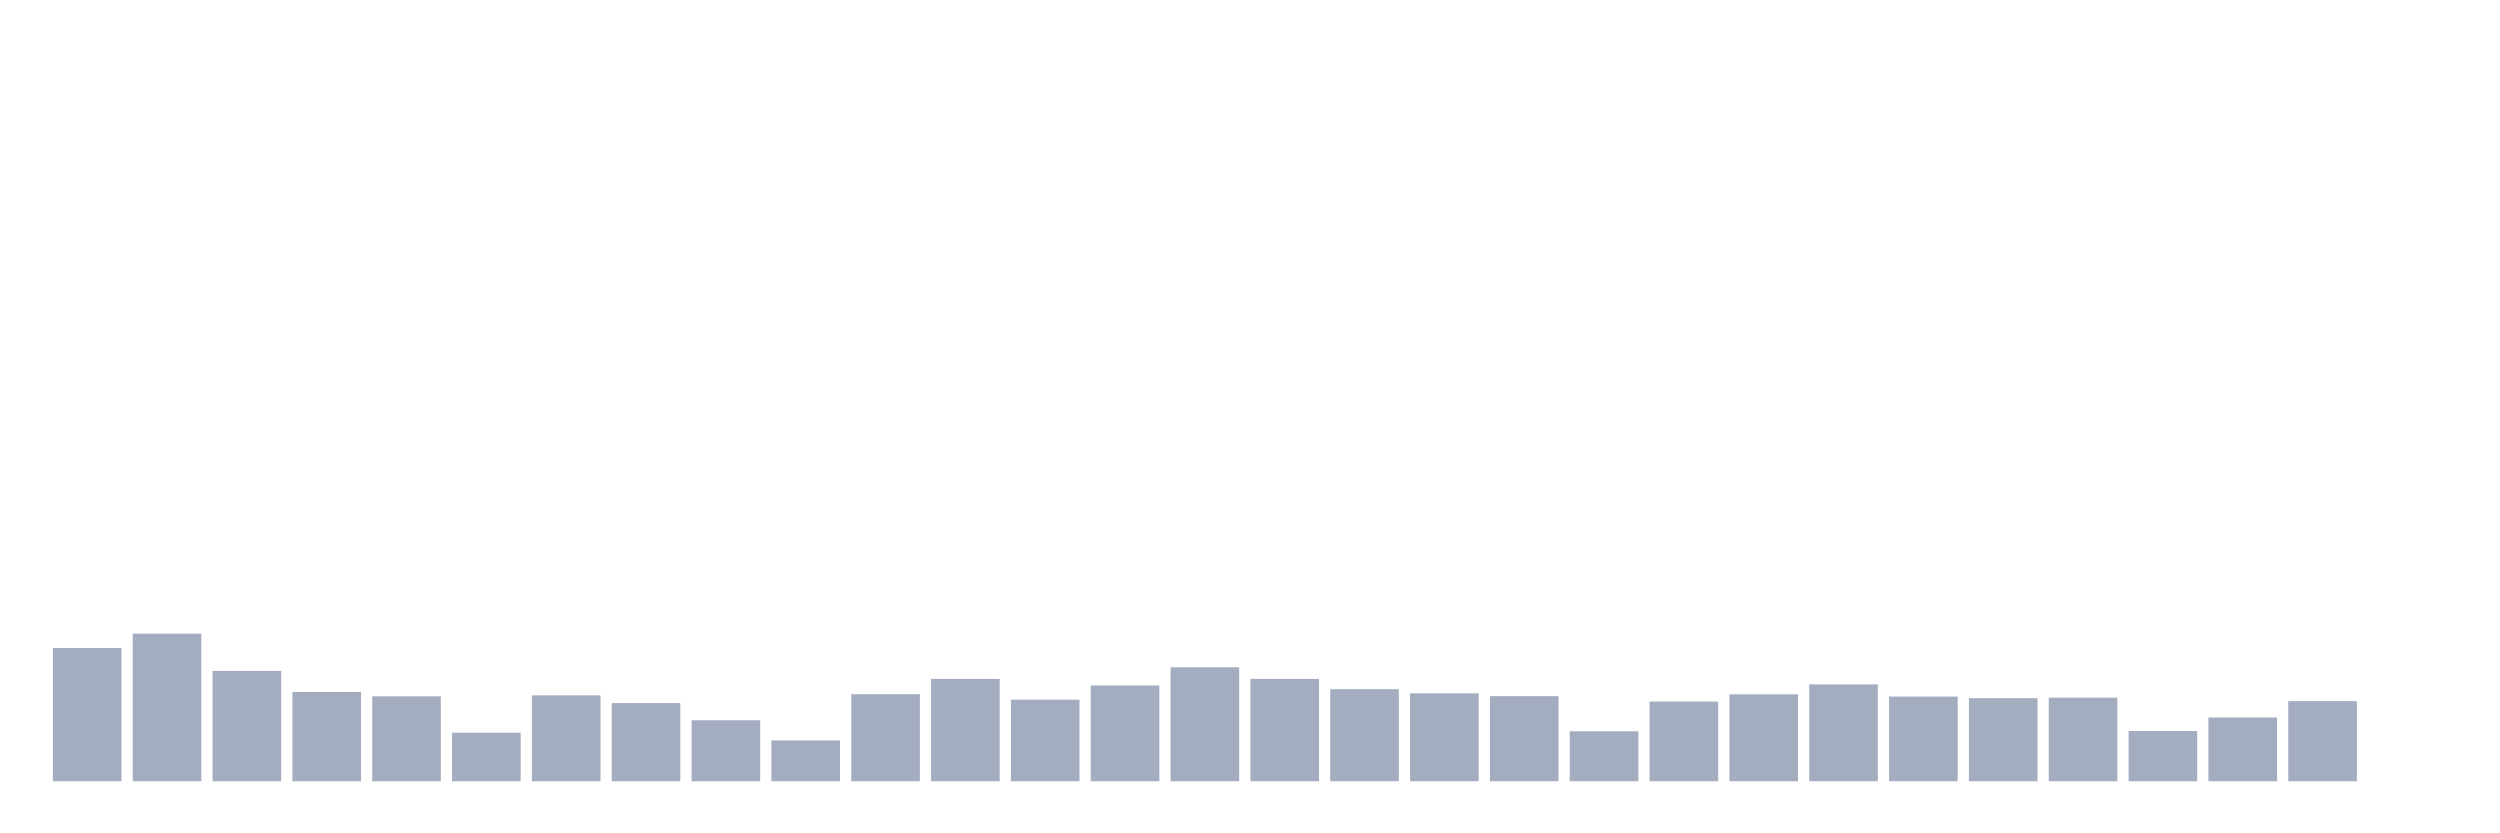 <svg xmlns="http://www.w3.org/2000/svg" viewBox="0 0 480 160"><g transform="translate(10,10)"><rect class="bar" x="0.153" width="13.175" y="114.417" height="25.583" fill="rgb(164,173,192)"></rect><rect class="bar" x="15.482" width="13.175" y="111.66" height="28.34" fill="rgb(164,173,192)"></rect><rect class="bar" x="30.81" width="13.175" y="118.801" height="21.199" fill="rgb(164,173,192)"></rect><rect class="bar" x="46.138" width="13.175" y="122.865" height="17.135" fill="rgb(164,173,192)"></rect><rect class="bar" x="61.466" width="13.175" y="123.694" height="16.306" fill="rgb(164,173,192)"></rect><rect class="bar" x="76.794" width="13.175" y="130.676" height="9.324" fill="rgb(164,173,192)"></rect><rect class="bar" x="92.123" width="13.175" y="123.503" height="16.497" fill="rgb(164,173,192)"></rect><rect class="bar" x="107.451" width="13.175" y="124.985" height="15.015" fill="rgb(164,173,192)"></rect><rect class="bar" x="122.779" width="13.175" y="128.285" height="11.715" fill="rgb(164,173,192)"></rect><rect class="bar" x="138.107" width="13.175" y="132.158" height="7.842" fill="rgb(164,173,192)"></rect><rect class="bar" x="153.436" width="13.175" y="123.28" height="16.72" fill="rgb(164,173,192)"></rect><rect class="bar" x="168.764" width="13.175" y="120.347" height="19.653" fill="rgb(164,173,192)"></rect><rect class="bar" x="184.092" width="13.175" y="124.332" height="15.668" fill="rgb(164,173,192)"></rect><rect class="bar" x="199.42" width="13.175" y="121.606" height="18.394" fill="rgb(164,173,192)"></rect><rect class="bar" x="214.748" width="13.175" y="118.115" height="21.885" fill="rgb(164,173,192)"></rect><rect class="bar" x="230.077" width="13.175" y="120.347" height="19.653" fill="rgb(164,173,192)"></rect><rect class="bar" x="245.405" width="13.175" y="122.323" height="17.677" fill="rgb(164,173,192)"></rect><rect class="bar" x="260.733" width="13.175" y="123.12" height="16.88" fill="rgb(164,173,192)"></rect><rect class="bar" x="276.061" width="13.175" y="123.662" height="16.338" fill="rgb(164,173,192)"></rect><rect class="bar" x="291.39" width="13.175" y="130.405" height="9.595" fill="rgb(164,173,192)"></rect><rect class="bar" x="306.718" width="13.175" y="124.698" height="15.302" fill="rgb(164,173,192)"></rect><rect class="bar" x="322.046" width="13.175" y="123.312" height="16.688" fill="rgb(164,173,192)"></rect><rect class="bar" x="337.374" width="13.175" y="121.399" height="18.601" fill="rgb(164,173,192)"></rect><rect class="bar" x="352.702" width="13.175" y="123.742" height="16.258" fill="rgb(164,173,192)"></rect><rect class="bar" x="368.031" width="13.175" y="124.045" height="15.955" fill="rgb(164,173,192)"></rect><rect class="bar" x="383.359" width="13.175" y="123.949" height="16.051" fill="rgb(164,173,192)"></rect><rect class="bar" x="398.687" width="13.175" y="130.357" height="9.643" fill="rgb(164,173,192)"></rect><rect class="bar" x="414.015" width="13.175" y="127.759" height="12.241" fill="rgb(164,173,192)"></rect><rect class="bar" x="429.344" width="13.175" y="124.619" height="15.381" fill="rgb(164,173,192)"></rect><rect class="bar" x="444.672" width="13.175" y="140" height="0" fill="rgb(164,173,192)"></rect></g></svg>